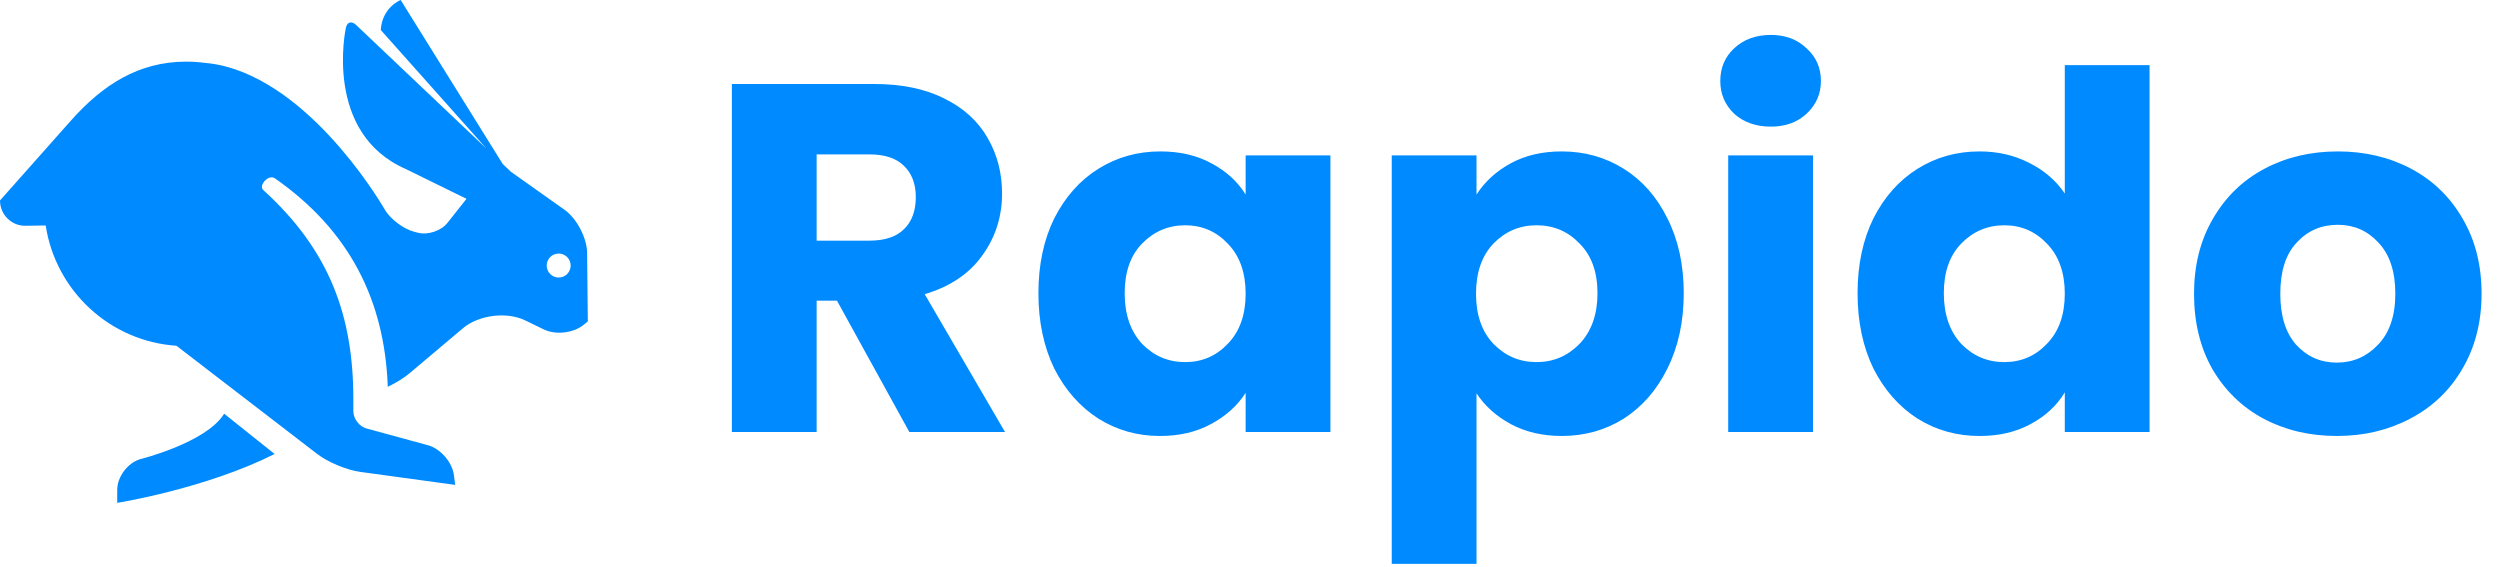 <svg width="353" height="80" viewBox="0 0 353 80" fill="none" xmlns="http://www.w3.org/2000/svg">
<path d="M128.4 61L118.18 42.45H115.31V61H103.34V11.86H123.43C127.303 11.86 130.593 12.537 133.3 13.89C136.053 15.243 138.107 17.11 139.46 19.49C140.813 21.823 141.49 24.437 141.49 27.33C141.49 30.597 140.557 33.513 138.69 36.08C136.87 38.647 134.163 40.467 130.57 41.54L141.91 61H128.4ZM115.31 33.98H122.73C124.923 33.98 126.557 33.443 127.63 32.37C128.75 31.297 129.31 29.78 129.31 27.82C129.31 25.953 128.75 24.483 127.63 23.41C126.557 22.337 124.923 21.8 122.73 21.8H115.31V33.98ZM146.624 41.4C146.624 37.387 147.371 33.863 148.864 30.83C150.404 27.797 152.481 25.463 155.094 23.83C157.707 22.197 160.624 21.38 163.844 21.38C166.597 21.38 169.001 21.94 171.054 23.06C173.154 24.18 174.764 25.65 175.884 27.47V21.94H187.854V61H175.884V55.47C174.717 57.29 173.084 58.76 170.984 59.88C168.931 61 166.527 61.56 163.774 61.56C160.601 61.56 157.707 60.743 155.094 59.11C152.481 57.43 150.404 55.073 148.864 52.04C147.371 48.96 146.624 45.413 146.624 41.4ZM175.884 41.47C175.884 38.483 175.044 36.127 173.364 34.4C171.731 32.673 169.724 31.81 167.344 31.81C164.964 31.81 162.934 32.673 161.254 34.4C159.621 36.08 158.804 38.413 158.804 41.4C158.804 44.387 159.621 46.767 161.254 48.54C162.934 50.267 164.964 51.13 167.344 51.13C169.724 51.13 171.731 50.267 173.364 48.54C175.044 46.813 175.884 44.457 175.884 41.47ZM208.484 27.47C209.65 25.65 211.26 24.18 213.314 23.06C215.367 21.94 217.77 21.38 220.524 21.38C223.744 21.38 226.66 22.197 229.274 23.83C231.887 25.463 233.94 27.797 235.434 30.83C236.974 33.863 237.744 37.387 237.744 41.4C237.744 45.413 236.974 48.96 235.434 52.04C233.94 55.073 231.887 57.43 229.274 59.11C226.66 60.743 223.744 61.56 220.524 61.56C217.817 61.56 215.414 61 213.314 59.88C211.26 58.76 209.65 57.313 208.484 55.54V79.62H196.514V21.94H208.484V27.47ZM225.564 41.4C225.564 38.413 224.724 36.08 223.044 34.4C221.41 32.673 219.38 31.81 216.954 31.81C214.574 31.81 212.544 32.673 210.864 34.4C209.23 36.127 208.414 38.483 208.414 41.47C208.414 44.457 209.23 46.813 210.864 48.54C212.544 50.267 214.574 51.13 216.954 51.13C219.334 51.13 221.364 50.267 223.044 48.54C224.724 46.767 225.564 44.387 225.564 41.4ZM250.044 17.88C247.944 17.88 246.217 17.273 244.864 16.06C243.557 14.8 242.904 13.26 242.904 11.44C242.904 9.573 243.557 8.033 244.864 6.82C246.217 5.56 247.944 4.93 250.044 4.93C252.097 4.93 253.777 5.56 255.084 6.82C256.437 8.033 257.114 9.573 257.114 11.44C257.114 13.26 256.437 14.8 255.084 16.06C253.777 17.273 252.097 17.88 250.044 17.88ZM255.994 21.94V61H244.024V21.94H255.994ZM262.288 41.4C262.288 37.387 263.035 33.863 264.528 30.83C266.068 27.797 268.145 25.463 270.758 23.83C273.371 22.197 276.288 21.38 279.508 21.38C282.075 21.38 284.408 21.917 286.508 22.99C288.655 24.063 290.335 25.51 291.548 27.33V9.2H303.518V61H291.548V55.4C290.428 57.267 288.818 58.76 286.718 59.88C284.665 61 282.261 61.56 279.508 61.56C276.288 61.56 273.371 60.743 270.758 59.11C268.145 57.43 266.068 55.073 264.528 52.04C263.035 48.96 262.288 45.413 262.288 41.4ZM291.548 41.47C291.548 38.483 290.708 36.127 289.028 34.4C287.395 32.673 285.388 31.81 283.008 31.81C280.628 31.81 278.598 32.673 276.918 34.4C275.285 36.08 274.468 38.413 274.468 41.4C274.468 44.387 275.285 46.767 276.918 48.54C278.598 50.267 280.628 51.13 283.008 51.13C285.388 51.13 287.395 50.267 289.028 48.54C290.708 46.813 291.548 44.457 291.548 41.47ZM329.958 61.56C326.131 61.56 322.678 60.743 319.598 59.11C316.565 57.477 314.161 55.143 312.388 52.11C310.661 49.077 309.798 45.53 309.798 41.47C309.798 37.457 310.685 33.933 312.458 30.9C314.231 27.82 316.658 25.463 319.738 23.83C322.818 22.197 326.271 21.38 330.098 21.38C333.925 21.38 337.378 22.197 340.458 23.83C343.538 25.463 345.965 27.82 347.738 30.9C349.511 33.933 350.398 37.457 350.398 41.47C350.398 45.483 349.488 49.03 347.668 52.11C345.895 55.143 343.445 57.477 340.318 59.11C337.238 60.743 333.785 61.56 329.958 61.56ZM329.958 51.2C332.245 51.2 334.181 50.36 335.768 48.68C337.401 47 338.218 44.597 338.218 41.47C338.218 38.343 337.425 35.94 335.838 34.26C334.298 32.58 332.385 31.74 330.098 31.74C327.765 31.74 325.828 32.58 324.288 34.26C322.748 35.893 321.978 38.297 321.978 41.47C321.978 44.597 322.725 47 324.218 48.68C325.758 50.36 327.671 51.2 329.958 51.2Z" fill="#008AFF"/>
<path fill-rule="evenodd" clip-rule="evenodd" d="M49.893 58.061C49.893 59.128 50.725 60.223 51.75 60.502L60.419 62.864C62.204 63.35 63.858 65.255 64.096 67.114L64.269 68.466L50.815 66.624C48.967 66.371 46.28 65.247 44.803 64.111L24.914 48.821C15.493 48.189 7.854 41.041 6.452 31.838L3.607 31.879C1.615 31.907 0 30.307 0 28.305L10.029 17.01C14.503 11.977 19.592 8.703 26.275 8.703C27.18 8.703 28.071 8.763 28.945 8.88C29.957 8.967 30.961 9.141 31.943 9.406C44.896 12.899 54.42 29.739 54.42 29.739C55.204 30.978 56.964 32.31 58.377 32.691L58.979 32.853C60.394 33.234 62.276 32.61 63.187 31.459L65.87 28.073L57.323 23.88C45.633 18.794 48.821 4.019 48.821 4.019C48.96 3.112 49.617 2.894 50.284 3.526L68.669 20.962L53.762 4.233C53.97 1.007 56.573 0 56.573 0L70.987 23.16L72.139 24.254L79.718 29.626C81.449 30.854 82.88 33.591 82.902 35.732L83 45.382L82.433 45.849C80.99 47.036 78.466 47.332 76.788 46.516L74.181 45.248C71.549 43.969 67.601 44.465 65.359 46.355L57.834 52.7C57.014 53.391 55.935 54.05 54.754 54.617C54.32 42.457 49.38 32.541 38.779 25.156C37.856 24.585 36.483 26.245 37.163 26.822C46.511 35.318 49.893 44.541 49.893 56.397V58.061ZM78.887 39.189C79.821 39.189 80.578 38.431 80.578 37.495C80.578 36.56 79.821 35.802 78.887 35.802C77.953 35.802 77.195 36.56 77.195 37.495C77.195 38.431 77.953 39.189 78.887 39.189ZM16.55 71V69.195C16.55 67.319 18.003 65.388 19.776 64.84C19.776 64.84 29.114 62.532 31.651 58.419L38.779 64.105C28.873 69.064 16.55 71 16.55 71Z" fill="#008AFF"/>
</svg>
